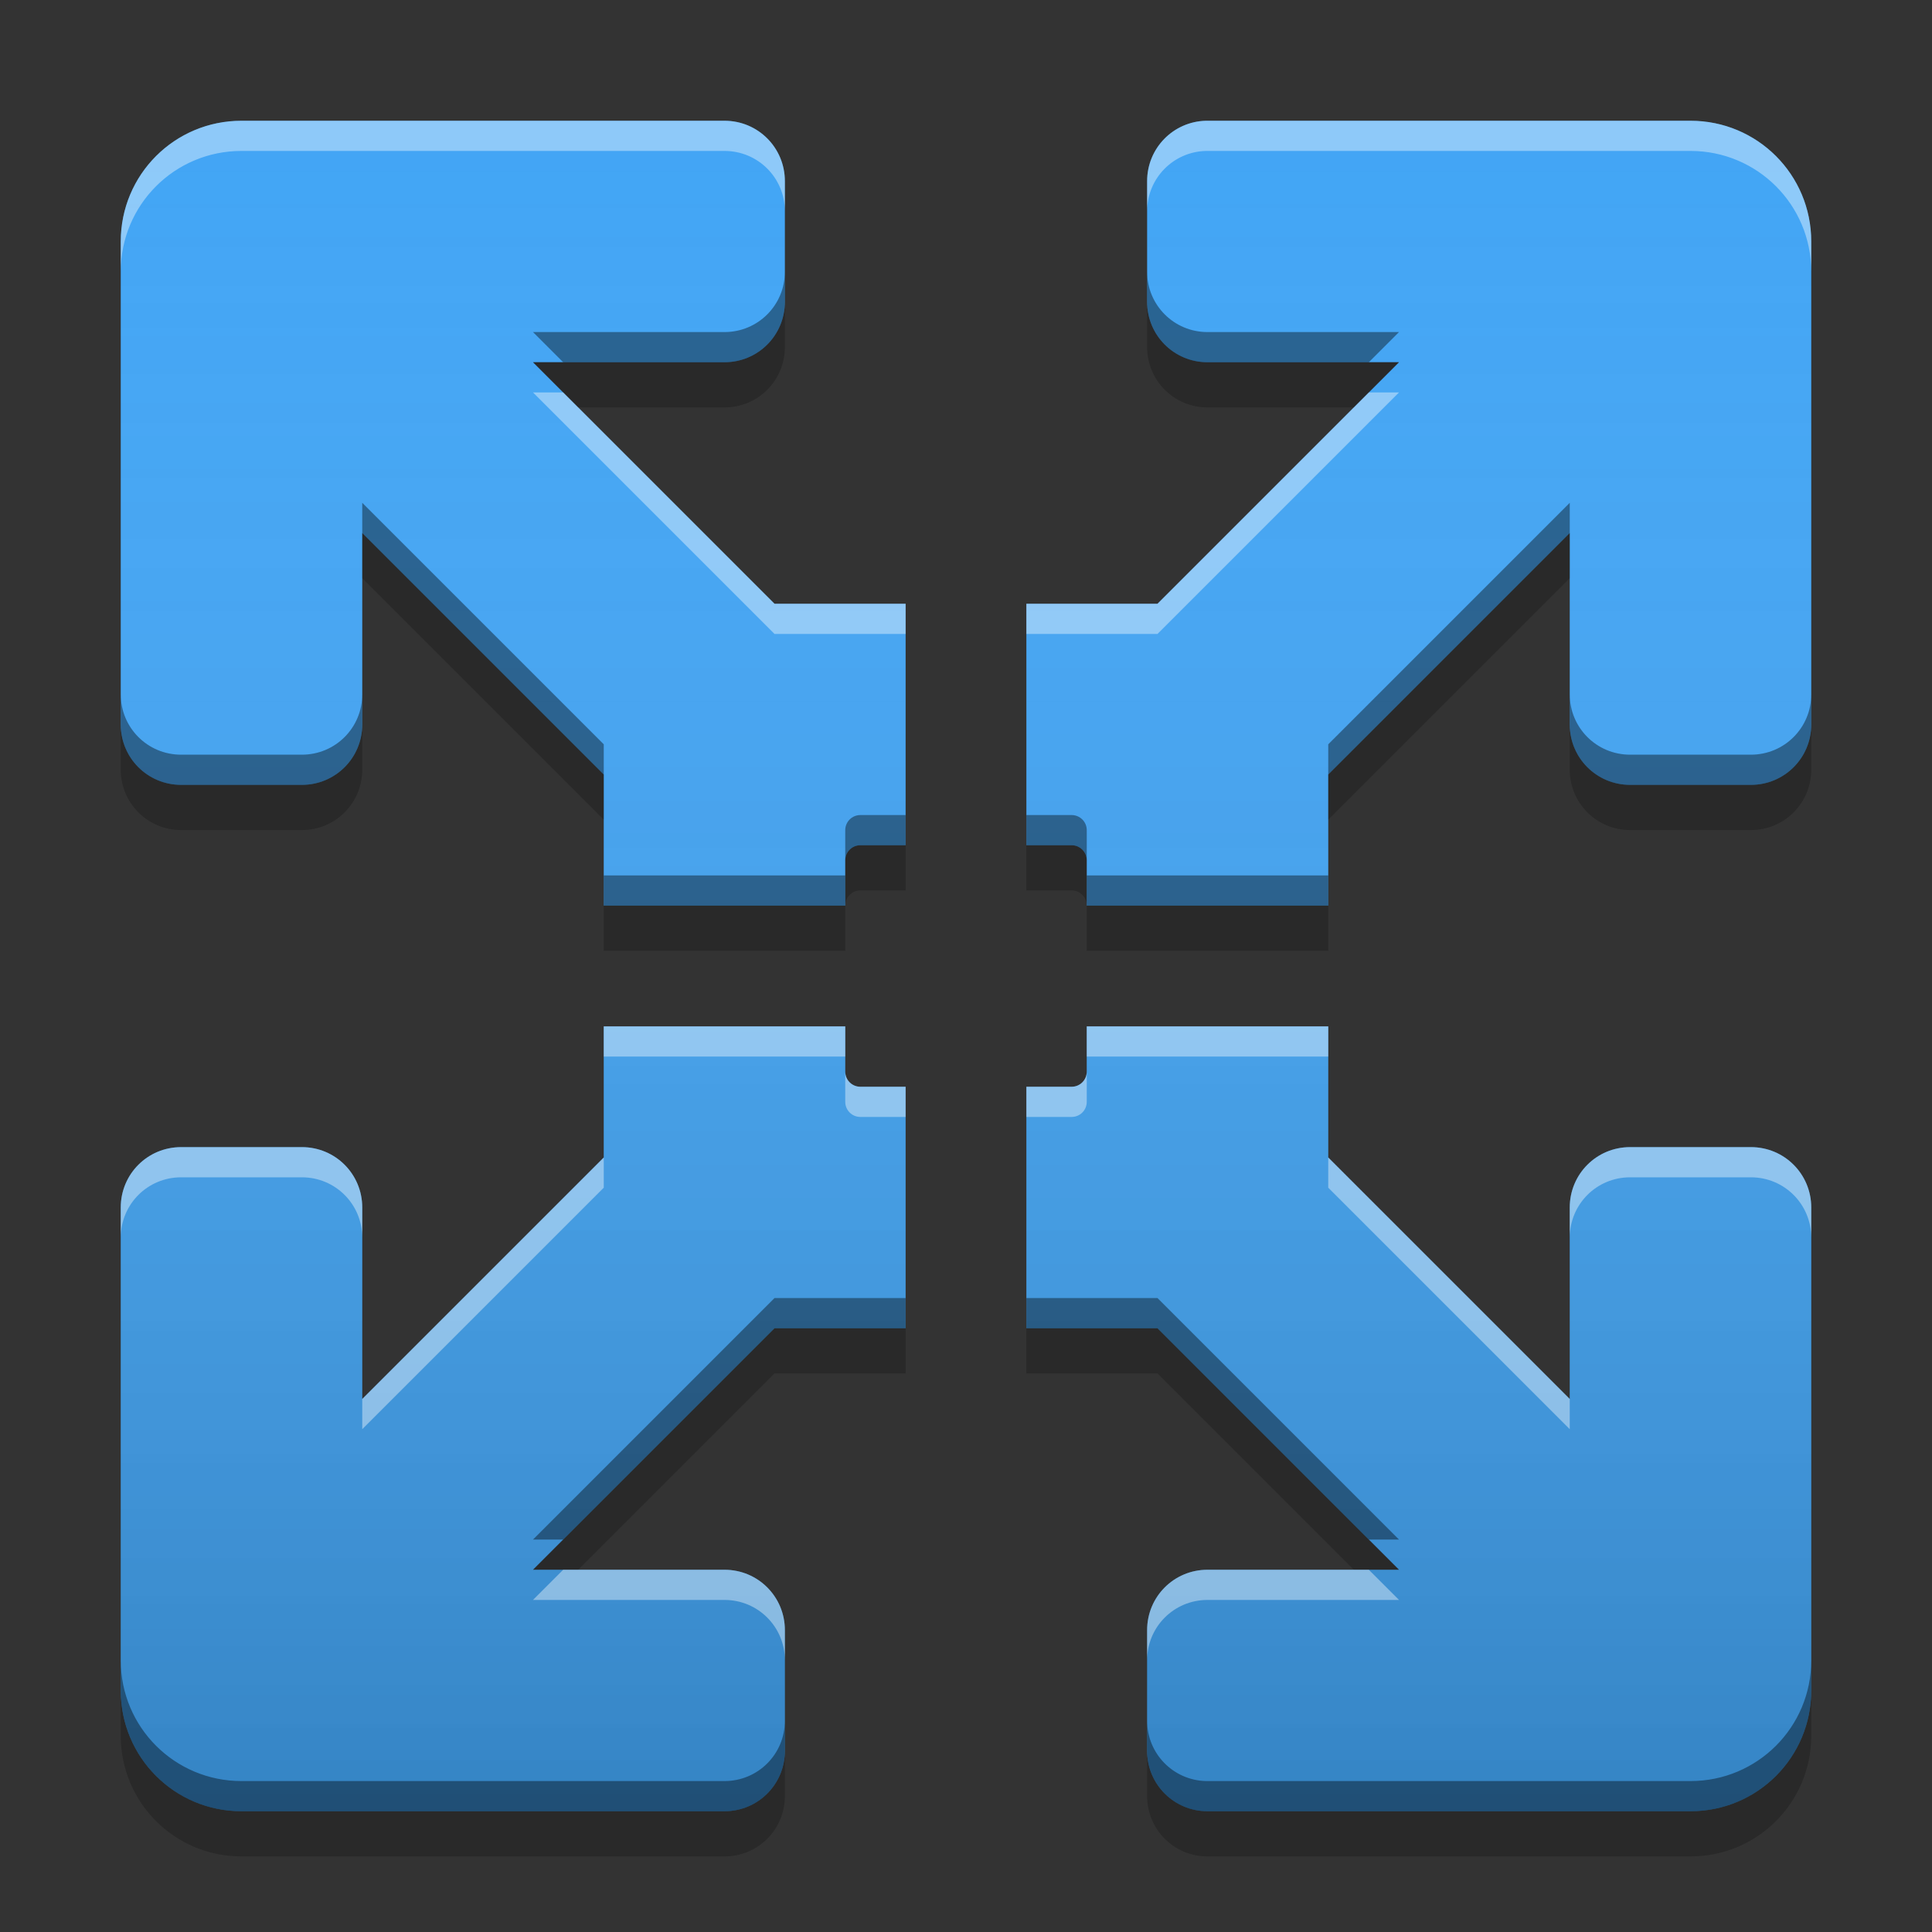 
<svg xmlns="http://www.w3.org/2000/svg" xmlns:xlink="http://www.w3.org/1999/xlink" width="64" height="64" viewBox="0 0 64 64" version="1.1">
<rect x="0" y="0" width="64" height="64" fill="#333333" stroke="none"/>
<defs>
<linearGradient id="linear0" gradientUnits="userSpaceOnUse" x1="32" y1="60" x2="32" y2="4" >
<stop offset="0" style="stop-color:rgb(0%,0%,0%);stop-opacity:0.2;"/>
<stop offset="1" style="stop-color:rgb(100%,100%,100%);stop-opacity:0;"/>
</linearGradient>
</defs>
<g id="surface1">
<path style=" stroke:none;fill-rule:nonzero;fill:rgb(25.882%,64.706%,96.078%);fill-opacity:1;" d="M 8 4 C 5.785 4 4 5.785 4 8 L 4 23.949 C 4 23.965 4 23.984 4 24 C 4 25.109 4.891 26 6 26 L 10 26 C 11.109 26 12 25.109 12 24 C 12 23.984 12 23.965 12 23.949 L 12 17.656 L 20 25.656 L 20 30 L 28 30 L 28 28.5 C 28 28.223 28.223 28 28.5 28 L 30 28 L 30 20 L 25.656 20 L 17.656 12 L 24 12 C 25.109 12 26 11.109 26 10 L 26 6 C 26 4.891 25.109 4 24 4 Z M 39.949 4 C 38.863 4.027 38 4.91 38 6 L 38 10 C 38 11.109 38.891 12 40 12 L 46.344 12 L 38.344 20 L 34 20 L 34 28 L 35.5 28 C 35.777 28 36 28.223 36 28.5 L 36 30 L 44 30 L 44 25.656 L 52 17.656 L 52 23.949 C 52 23.965 52 23.984 52 24 C 52 25.109 52.891 26 54 26 L 58 26 C 59.109 26 60 25.109 60 24 C 60 23.984 60 23.965 60 23.949 L 60 8 C 60 5.785 58.215 4 56 4 L 40 4 C 39.984 4 39.965 4 39.949 4 Z M 20 34 L 20 38.344 L 12 46.344 L 12 40 C 12 38.891 11.109 38 10 38 L 6 38 C 4.891 38 4 38.891 4 40 C 4 40.016 4 40.035 4 40.051 L 4 56 C 4 58.215 5.785 60 8 60 L 24 60 C 25.109 60 26 59.109 26 58 L 26 54 C 26 52.891 25.109 52 24 52 L 17.656 52 L 25.656 44 L 30 44 L 30 36 L 28.5 36 C 28.223 36 28 35.777 28 35.5 L 28 34 Z M 36 34 L 36 35.5 C 36 35.777 35.777 36 35.5 36 L 34 36 L 34 44 L 38.344 44 L 46.344 52 L 40 52 C 38.891 52 38 52.891 38 54 L 38 58 C 38 59.109 38.891 60 40 60 L 56 60 C 58.215 60 60 58.215 60 56 L 60 40 C 60 38.891 59.109 38 58 38 L 54 38 C 52.891 38 52 38.891 52 40 C 52 40.016 52 40.035 52 40.051 L 52 46.344 L 44 38.344 L 44 34 Z M 36 34 "/>
<path style=" stroke:none;fill-rule:nonzero;fill:url(#linear0);" d="M 8 4 C 5.785 4 4 5.785 4 8 L 4 23.949 C 4 23.965 4 23.984 4 24 C 4 25.109 4.891 26 6 26 L 10 26 C 11.109 26 12 25.109 12 24 C 12 23.984 12 23.965 12 23.949 L 12 17.656 L 20 25.656 L 20 30 L 28 30 L 28 28.5 C 28 28.223 28.223 28 28.5 28 L 30 28 L 30 20 L 25.656 20 L 17.656 12 L 24 12 C 25.109 12 26 11.109 26 10 L 26 6 C 26 4.891 25.109 4 24 4 Z M 39.949 4 C 38.863 4.027 38 4.91 38 6 L 38 10 C 38 11.109 38.891 12 40 12 L 46.344 12 L 38.344 20 L 34 20 L 34 28 L 35.5 28 C 35.777 28 36 28.223 36 28.5 L 36 30 L 44 30 L 44 25.656 L 52 17.656 L 52 23.949 C 52 23.965 52 23.984 52 24 C 52 25.109 52.891 26 54 26 L 58 26 C 59.109 26 60 25.109 60 24 C 60 23.984 60 23.965 60 23.949 L 60 8 C 60 5.785 58.215 4 56 4 L 40 4 C 39.984 4 39.965 4 39.949 4 Z M 20 34 L 20 38.344 L 12 46.344 L 12 40 C 12 38.891 11.109 38 10 38 L 6 38 C 4.891 38 4 38.891 4 40 C 4 40.016 4 40.035 4 40.051 L 4 56 C 4 58.215 5.785 60 8 60 L 24 60 C 25.109 60 26 59.109 26 58 L 26 54 C 26 52.891 25.109 52 24 52 L 17.656 52 L 25.656 44 L 30 44 L 30 36 L 28.5 36 C 28.223 36 28 35.777 28 35.5 L 28 34 Z M 36 34 L 36 35.5 C 36 35.777 35.777 36 35.5 36 L 34 36 L 34 44 L 38.344 44 L 46.344 52 L 40 52 C 38.891 52 38 52.891 38 54 L 38 58 C 38 59.109 38.891 60 40 60 L 56 60 C 58.215 60 60 58.215 60 56 L 60 40 C 60 38.891 59.109 38 58 38 L 54 38 C 52.891 38 52 38.891 52 40 C 52 40.016 52 40.035 52 40.051 L 52 46.344 L 44 38.344 L 44 34 Z M 36 34 "/>
<path style=" stroke:none;fill-rule:nonzero;fill:rgb(100%,100%,100%);fill-opacity:0.4;" d="M 8 4 C 5.785 4 4 5.785 4 8 L 4 9 C 4 6.785 5.785 5 8 5 L 24 5 C 25.109 5 26 5.891 26 7 L 26 6 C 26 4.891 25.109 4 24 4 Z M 39.949 4 C 38.863 4.027 38 4.91 38 6 L 38 7 C 38 5.91 38.863 5.027 39.949 5 C 39.965 5 39.984 5 40 5 L 56 5 C 58.215 5 60 6.785 60 9 L 60 8 C 60 5.785 58.215 4 56 4 L 40 4 C 39.984 4 39.965 4 39.949 4 Z M 17.656 13 L 25.656 21 L 30 21 L 30 20 L 25.656 20 L 18.656 13 Z M 45.344 13 L 38.344 20 L 34 20 L 34 21 L 38.344 21 L 46.344 13 Z M 20 34 L 20 35 L 28 35 L 28 34 Z M 36 34 L 36 35 L 44 35 L 44 34 Z M 28 35.5 L 28 36.5 C 28 36.777 28.223 37 28.5 37 L 30 37 L 30 36 L 28.5 36 C 28.223 36 28 35.777 28 35.5 Z M 36 35.5 C 36 35.777 35.777 36 35.5 36 L 34 36 L 34 37 L 35.5 37 C 35.777 37 36 36.777 36 36.5 Z M 6 38 C 4.891 38 4 38.891 4 40 C 4 40.016 4 40.035 4 40.051 L 4 41 C 4 39.891 4.891 39 6 39 L 10 39 C 11.109 39 12 39.891 12 41 L 12 40 C 12 38.891 11.109 38 10 38 Z M 54 38 C 52.891 38 52 38.891 52 40 C 52 40.016 52 40.035 52 40.051 L 52 41 C 52 39.891 52.891 39 54 39 L 58 39 C 59.109 39 60 39.891 60 41 L 60 40 C 60 38.891 59.109 38 58 38 Z M 20 38.344 L 12 46.344 L 12 47.344 L 20 39.344 Z M 44 38.344 L 44 39.344 L 52 47.344 L 52 46.344 Z M 18.656 52 L 17.656 53 L 24 53 C 25.109 53 26 53.891 26 55 L 26 54 C 26 52.891 25.109 52 24 52 Z M 40 52 C 38.891 52 38 52.891 38 54 L 38 55 C 38 53.891 38.891 53 40 53 L 46.344 53 L 45.344 52 Z M 40 52 "/>
<path style=" stroke:none;fill-rule:nonzero;fill:rgb(0%,0%,0%);fill-opacity:0.4;" d="M 8 60 C 5.785 60 4 58.215 4 56 L 4 55 C 4 57.215 5.785 59 8 59 L 24 59 C 25.109 59 26 58.109 26 57 L 26 58 C 26 59.109 25.109 60 24 60 Z M 39.949 60 C 38.863 59.973 38 59.09 38 58 L 38 57 C 38 58.09 38.863 58.973 39.949 59 C 39.965 59 39.984 59 40 59 L 56 59 C 58.215 59 60 57.215 60 55 L 60 56 C 60 58.215 58.215 60 56 60 L 40 60 C 39.984 60 39.965 60 39.949 60 Z M 17.656 51 L 25.656 43 L 30 43 L 30 44 L 25.656 44 L 18.656 51 Z M 45.344 51 L 38.344 44 L 34 44 L 34 43 L 38.344 43 L 46.344 51 Z M 20 30 L 20 29 L 28 29 L 28 30 Z M 36 30 L 36 29 L 44 29 L 44 30 Z M 28 28.5 L 28 27.5 C 28 27.223 28.223 27 28.5 27 L 30 27 L 30 28 L 28.5 28 C 28.223 28 28 28.223 28 28.5 Z M 36 28.5 C 36 28.223 35.777 28 35.5 28 L 34 28 L 34 27 L 35.5 27 C 35.777 27 36 27.223 36 27.5 Z M 6 26 C 4.891 26 4 25.109 4 24 C 4 23.98 4 23.965 4 23.949 L 4 23 C 4 24.109 4.891 25 6 25 L 10 25 C 11.109 25 12 24.109 12 23 L 12 24 C 12 25.109 11.109 26 10 26 Z M 54 26 C 52.891 26 52 25.109 52 24 C 52 23.98 52 23.965 52 23.949 L 52 23 C 52 24.109 52.891 25 54 25 L 58 25 C 59.109 25 60 24.109 60 23 L 60 24 C 60 25.109 59.109 26 58 26 Z M 20 25.656 L 12 17.656 L 12 16.656 L 20 24.656 Z M 44 25.656 L 44 24.656 L 52 16.656 L 52 17.656 Z M 18.656 12 L 17.656 11 L 24 11 C 25.109 11 26 10.109 26 9 L 26 10 C 26 11.109 25.109 12 24 12 Z M 40 12 C 38.891 12 38 11.109 38 10 L 38 9 C 38 10.109 38.891 11 40 11 L 46.344 11 L 45.344 12 Z M 40 12 "/>
<path style=" stroke:none;fill-rule:nonzero;fill:rgb(0%,0%,0%);fill-opacity:0.2;" d="M 26 9.996 C 26 11.105 25.109 11.996 24 11.996 L 17.656 11.996 L 19.156 13.496 L 24 13.496 C 25.109 13.496 26 12.605 26 11.496 Z M 38 9.996 L 38 11.496 C 38 12.605 38.891 13.496 40 13.496 L 44.844 13.496 L 46.344 11.996 L 40 11.996 C 38.891 11.996 38 11.105 38 9.996 Z M 12 17.652 L 12 19.152 L 20 27.152 L 20 25.652 Z M 52 17.652 L 44 25.652 L 44 27.152 L 52 19.152 Z M 4 23.996 L 4 25.441 C 4 25.461 4 25.477 4 25.496 C 4 26.605 4.891 27.496 6 27.496 L 10 27.496 C 11.109 27.496 12 26.605 12 25.496 C 12 25.477 12 25.461 12 25.441 L 12 23.996 C 12 25.105 11.109 25.996 10 25.996 L 6 25.996 C 4.891 25.996 4 25.105 4 23.996 Z M 52 23.996 L 52 25.441 C 52 25.461 52 25.477 52 25.496 C 52 26.605 52.891 27.496 54 27.496 L 58 27.496 C 59.109 27.496 60 26.605 60 25.496 C 60 25.477 60 25.461 60 25.441 L 60 23.996 C 60 25.105 59.109 25.996 58 25.996 L 54 25.996 C 52.891 25.996 52 25.105 52 23.996 Z M 28.5 27.996 C 28.223 27.996 28 28.219 28 28.496 L 28 29.996 C 28 29.719 28.223 29.496 28.5 29.496 L 30 29.496 L 30 27.996 Z M 28 29.996 L 20 29.996 L 20 31.496 L 28 31.496 Z M 34 27.996 L 34 29.496 L 35.5 29.496 C 35.777 29.496 36 29.719 36 29.996 L 36 28.496 C 36 28.219 35.777 27.996 35.5 27.996 Z M 36 29.996 L 36 31.496 L 44 31.496 L 44 29.996 Z M 25.656 43.996 L 17.656 51.996 L 19.156 51.996 L 25.656 45.496 L 30 45.496 L 30 43.996 Z M 34 43.996 L 34 45.496 L 38.344 45.496 L 44.844 51.996 L 46.344 51.996 L 38.344 43.996 Z M 4 55.996 L 4 57.496 C 4 59.711 5.785 61.496 8 61.496 L 24 61.496 C 25.109 61.496 26 60.605 26 59.496 L 26 57.996 C 26 59.105 25.109 59.996 24 59.996 L 8 59.996 C 5.785 59.996 4 58.211 4 55.996 Z M 60 55.996 C 60 58.211 58.215 59.996 56 59.996 L 40 59.996 C 38.891 59.996 38 59.105 38 57.996 L 38 59.496 C 38 60.605 38.891 61.496 40 61.496 L 56 61.496 C 58.215 61.496 60 59.711 60 57.496 Z M 60 55.996 "/>
</g>
</svg>
